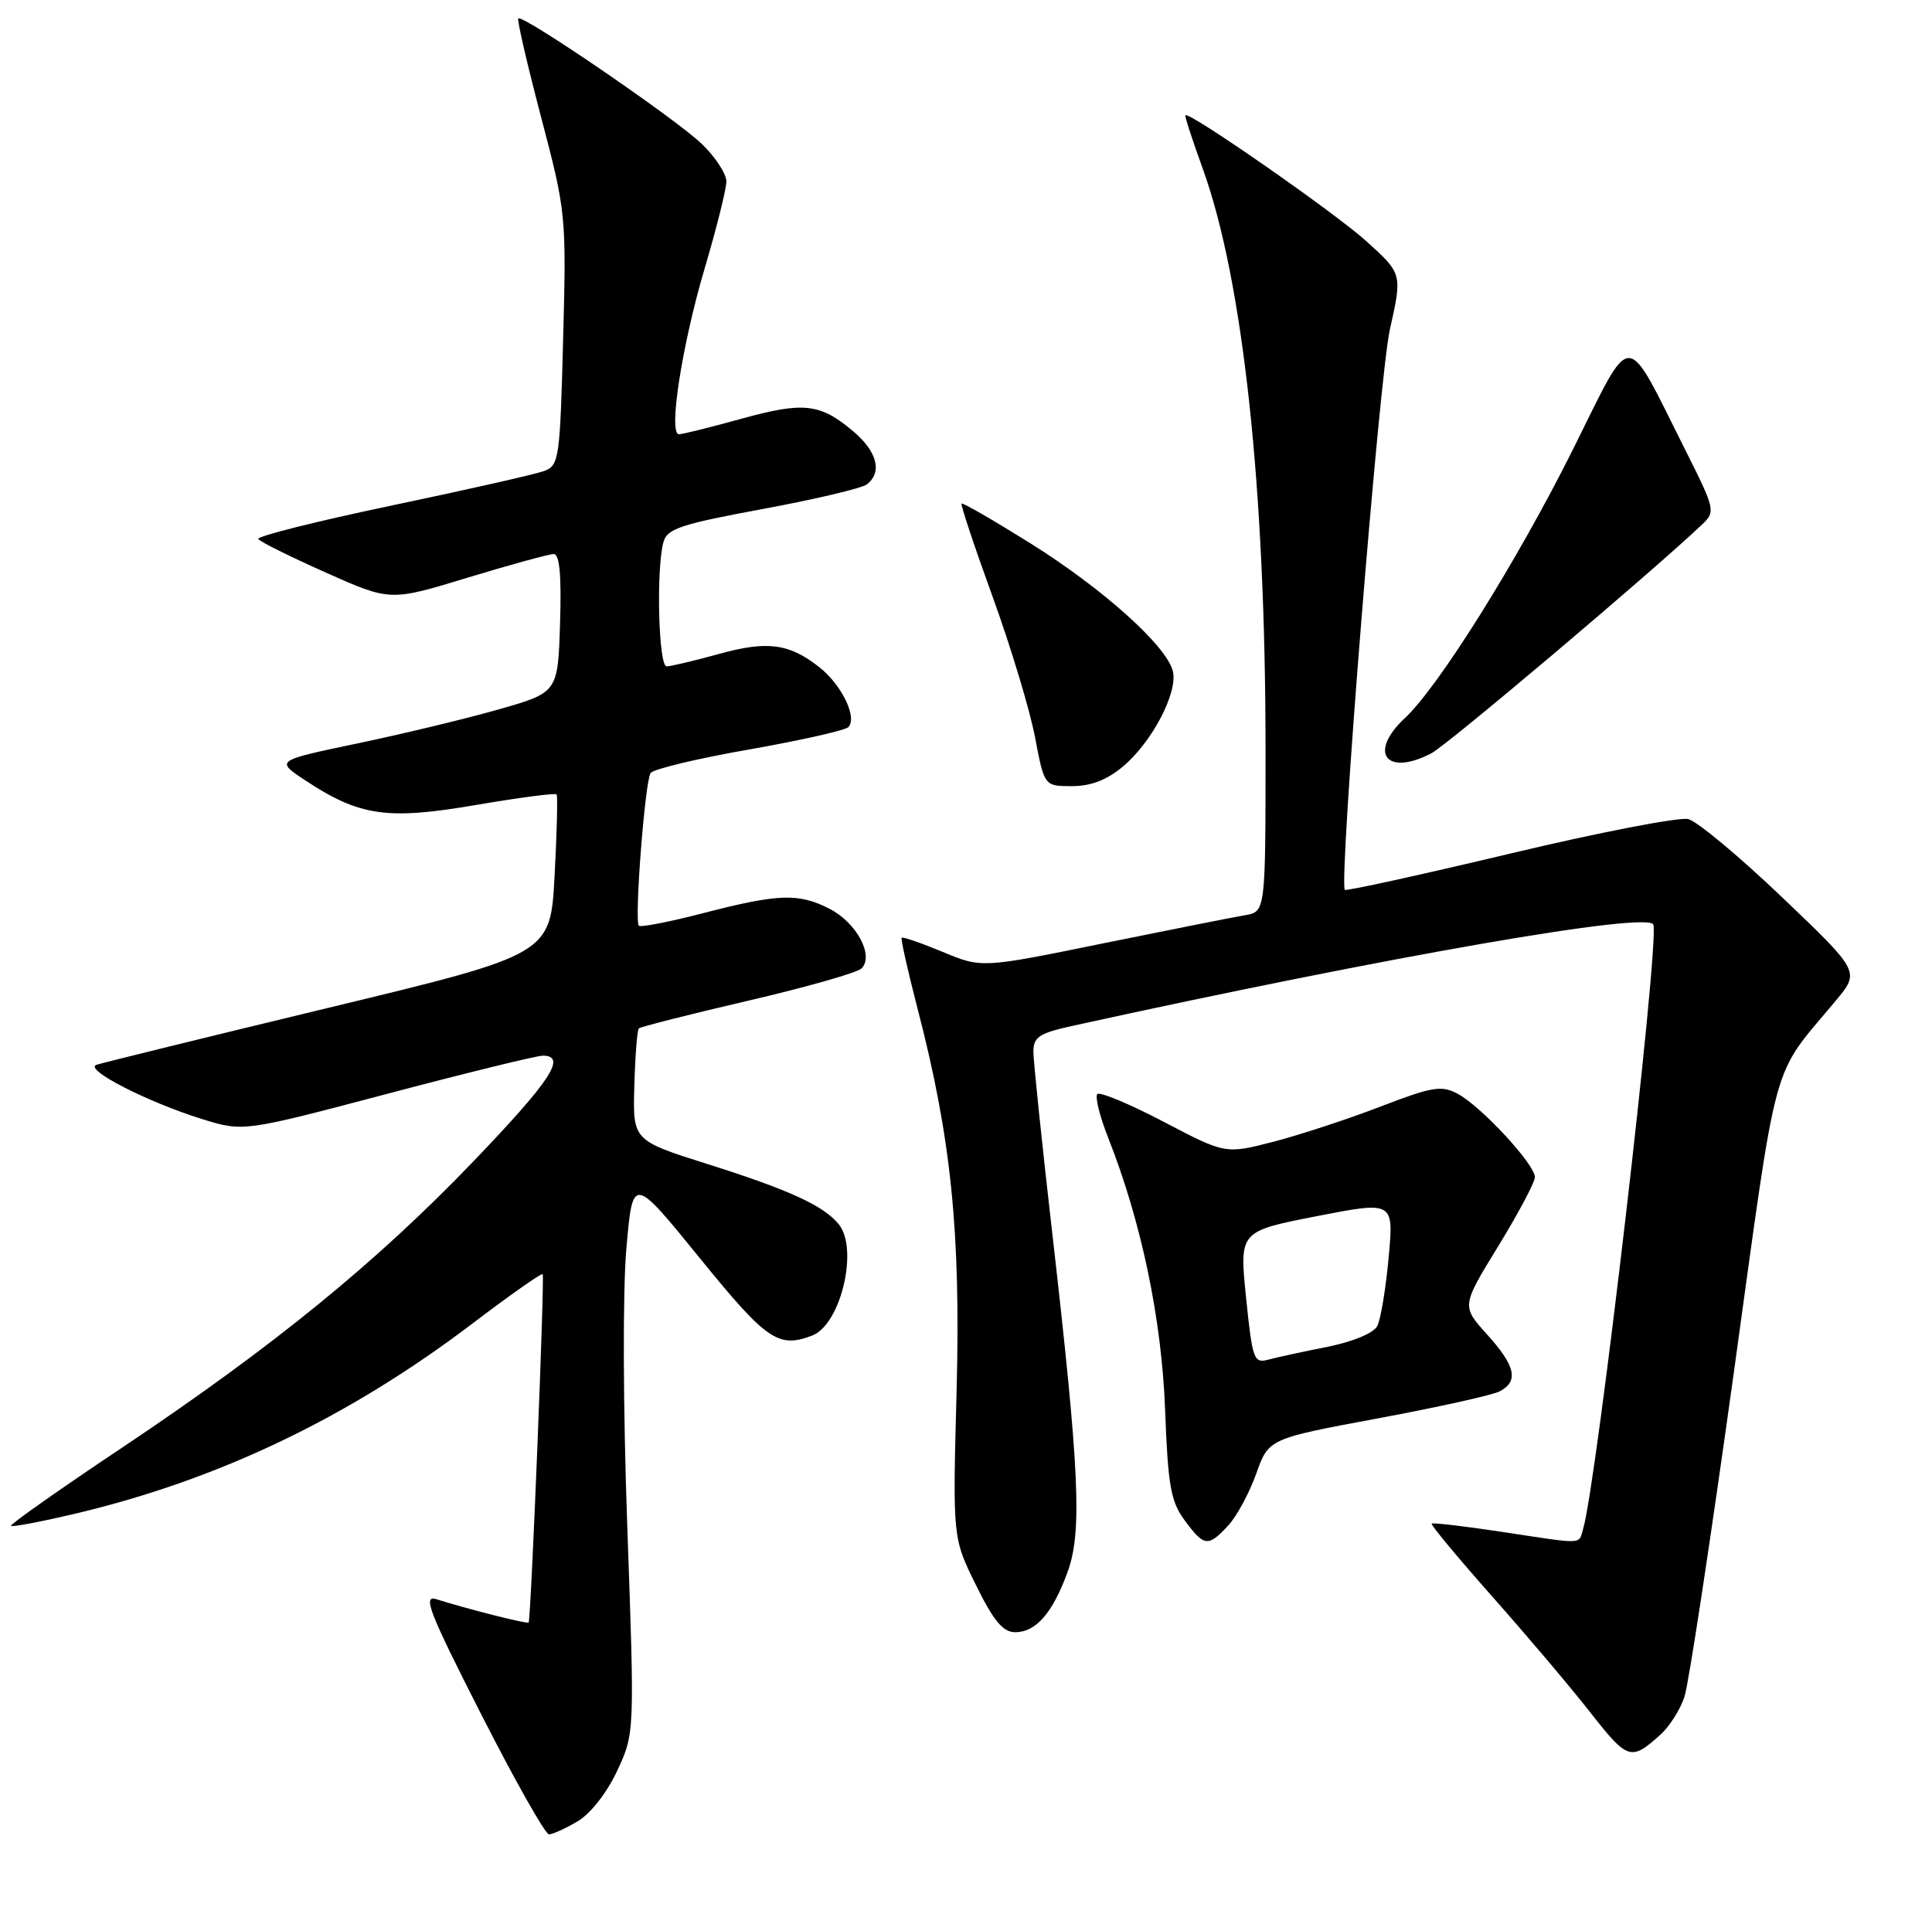 <?xml version="1.0" encoding="UTF-8" standalone="no"?>
<!DOCTYPE svg PUBLIC "-//W3C//DTD SVG 1.1//EN" "http://www.w3.org/Graphics/SVG/1.1/DTD/svg11.dtd" >
<svg xmlns="http://www.w3.org/2000/svg" xmlns:xlink="http://www.w3.org/1999/xlink" version="1.1" viewBox="0 0 258 256">
 <g >
 <path fill="currentColor"
d=" M 77.14 243.26 C 78.86 242.24 81.06 239.43 82.42 236.51 C 84.75 231.50 84.75 231.50 83.77 203.95 C 83.20 188.00 83.15 172.33 83.65 166.71 C 84.50 157.02 84.50 157.02 93.43 168.01 C 102.39 179.05 103.94 180.11 108.46 178.38 C 112.29 176.91 114.70 166.75 111.98 163.48 C 109.92 161.00 105.40 158.93 94.50 155.48 C 84.50 152.32 84.50 152.32 84.71 145.04 C 84.82 141.03 85.09 137.57 85.31 137.36 C 85.53 137.14 92.08 135.48 99.86 133.67 C 107.65 131.86 114.49 129.91 115.05 129.35 C 116.75 127.65 114.41 123.26 110.81 121.40 C 106.68 119.26 103.97 119.35 93.87 121.97 C 89.40 123.13 85.55 123.88 85.31 123.64 C 84.69 123.02 86.12 104.41 86.88 103.25 C 87.22 102.73 93.12 101.31 99.99 100.11 C 106.86 98.90 112.84 97.56 113.28 97.12 C 114.53 95.87 112.41 91.47 109.41 89.11 C 105.36 85.92 102.45 85.55 95.91 87.37 C 92.68 88.26 89.57 89.00 89.02 89.00 C 87.94 89.00 87.61 76.07 88.59 72.42 C 89.07 70.62 90.87 70.02 101.82 67.99 C 108.80 66.70 115.06 65.22 115.75 64.70 C 117.86 63.10 117.15 60.30 113.92 57.59 C 109.51 53.87 107.31 53.63 98.97 55.94 C 94.88 57.07 91.15 58.00 90.67 58.00 C 89.22 58.00 91.07 46.07 94.12 35.78 C 95.70 30.44 97.00 25.24 97.00 24.23 C 97.00 23.22 95.54 20.98 93.75 19.25 C 90.33 15.93 69.79 1.88 69.21 2.46 C 69.03 2.64 70.40 8.58 72.26 15.65 C 75.59 28.32 75.64 28.74 75.20 45.32 C 74.78 61.38 74.66 62.18 72.63 62.92 C 71.46 63.35 62.31 65.42 52.30 67.52 C 42.29 69.62 34.27 71.63 34.49 71.99 C 34.71 72.35 38.77 74.36 43.50 76.47 C 52.11 80.31 52.11 80.31 62.46 77.15 C 68.15 75.42 73.32 74.00 73.94 74.00 C 74.73 74.00 74.99 76.85 74.79 83.25 C 74.50 92.50 74.50 92.50 66.52 94.77 C 62.13 96.02 53.64 98.06 47.65 99.31 C 36.78 101.59 36.78 101.59 40.74 104.21 C 48.00 109.01 51.69 109.55 63.53 107.52 C 69.32 106.53 74.18 105.89 74.33 106.11 C 74.49 106.32 74.37 111.22 74.06 116.98 C 73.50 127.46 73.50 127.46 43.88 134.60 C 27.59 138.53 13.64 141.96 12.88 142.22 C 11.13 142.81 19.65 147.18 27.00 149.47 C 32.50 151.17 32.50 151.17 51.73 146.09 C 62.31 143.29 71.65 141.00 72.48 141.00 C 75.74 141.00 73.59 144.29 63.28 155.05 C 50.27 168.62 36.48 179.86 16.32 193.34 C 7.98 198.91 1.29 203.62 1.47 203.80 C 1.65 203.98 5.56 203.23 10.17 202.14 C 29.27 197.60 46.59 189.30 63.07 176.79 C 68.09 172.98 72.32 170.00 72.47 170.18 C 72.75 170.52 70.91 216.35 70.59 216.71 C 70.40 216.93 62.29 214.87 58.29 213.60 C 56.40 212.99 57.26 215.21 64.25 228.95 C 68.74 237.78 72.82 245.00 73.31 245.00 C 73.79 245.00 75.52 244.22 77.14 243.26 Z  M 221.72 231.70 C 222.94 230.61 224.40 228.31 224.95 226.60 C 225.51 224.90 228.45 205.53 231.50 183.58 C 237.54 139.93 236.38 144.19 245.16 133.64 C 248.38 129.77 248.38 129.77 238.00 119.86 C 232.30 114.41 226.65 109.70 225.45 109.40 C 224.26 109.10 213.51 111.18 201.57 114.03 C 189.64 116.87 179.74 119.04 179.59 118.85 C 178.76 117.82 184.18 50.40 185.60 44.03 C 187.27 36.57 187.27 36.57 182.48 32.23 C 178.28 28.43 158.84 14.89 158.30 15.39 C 158.18 15.49 159.22 18.67 160.59 22.46 C 165.99 37.33 169.00 65.12 169.00 100.09 C 169.00 121.77 169.00 121.77 166.25 122.24 C 164.74 122.49 156.21 124.19 147.30 126.00 C 131.10 129.31 131.10 129.31 125.89 127.14 C 123.03 125.95 120.56 125.10 120.41 125.25 C 120.27 125.40 121.22 129.66 122.53 134.71 C 127.03 152.02 128.31 164.61 127.74 185.96 C 127.22 205.41 127.22 205.41 130.33 211.71 C 132.68 216.49 133.94 218.00 135.56 218.00 C 138.34 218.00 140.57 215.44 142.57 209.95 C 144.53 204.55 144.16 196.51 140.51 164.62 C 139.13 152.59 138.00 141.71 138.00 140.46 C 138.00 138.51 138.78 137.99 143.25 137.01 C 185.43 127.74 220.35 121.66 220.80 123.51 C 221.55 126.63 213.21 198.28 211.40 204.25 C 210.77 206.32 211.69 206.29 200.50 204.59 C 195.55 203.84 191.36 203.35 191.19 203.50 C 191.03 203.65 194.63 207.99 199.19 213.14 C 203.76 218.29 209.70 225.30 212.38 228.73 C 217.37 235.09 217.80 235.23 221.72 231.70 Z  M 164.00 203.77 C 165.15 202.54 166.83 199.42 167.75 196.85 C 169.41 192.16 169.41 192.16 183.96 189.45 C 191.96 187.96 199.29 186.34 200.25 185.84 C 202.84 184.49 202.40 182.45 198.58 178.23 C 195.17 174.44 195.17 174.44 200.06 166.47 C 202.74 162.09 204.96 157.93 204.97 157.23 C 205.01 155.56 197.80 147.76 194.66 146.09 C 192.50 144.93 191.28 145.13 184.35 147.80 C 180.03 149.46 173.61 151.57 170.07 152.49 C 163.64 154.15 163.64 154.15 155.40 149.83 C 150.86 147.45 146.88 145.79 146.54 146.13 C 146.20 146.46 146.86 149.12 148.01 152.02 C 152.43 163.24 155.13 176.18 155.59 188.31 C 155.97 198.45 156.34 200.54 158.20 203.06 C 160.81 206.59 161.32 206.65 164.00 203.77 Z  M 149.97 102.37 C 153.87 99.09 157.33 92.46 156.62 89.63 C 155.77 86.24 147.26 78.61 137.59 72.56 C 132.69 69.50 128.56 67.11 128.41 67.26 C 128.26 67.41 130.12 73.00 132.55 79.69 C 134.98 86.38 137.52 94.81 138.21 98.43 C 139.46 105.00 139.46 105.00 143.15 105.00 C 145.68 105.00 147.83 104.17 149.97 102.37 Z  M 191.15 100.61 C 193.32 99.47 220.76 76.28 227.33 70.02 C 229.10 68.34 229.03 68.01 225.09 60.17 C 216.81 43.71 218.19 43.72 210.00 60.13 C 202.55 75.03 192.11 91.72 187.60 95.92 C 182.66 100.53 185.11 103.76 191.15 100.61 Z  M 166.40 173.31 C 165.50 164.46 165.50 164.46 175.81 162.44 C 186.13 160.43 186.13 160.43 185.44 167.96 C 185.06 172.11 184.38 176.23 183.92 177.11 C 183.43 178.06 180.67 179.20 177.29 179.88 C 174.10 180.51 170.56 181.28 169.40 181.59 C 167.43 182.12 167.25 181.61 166.40 173.31 Z "/>
</g>
</svg>